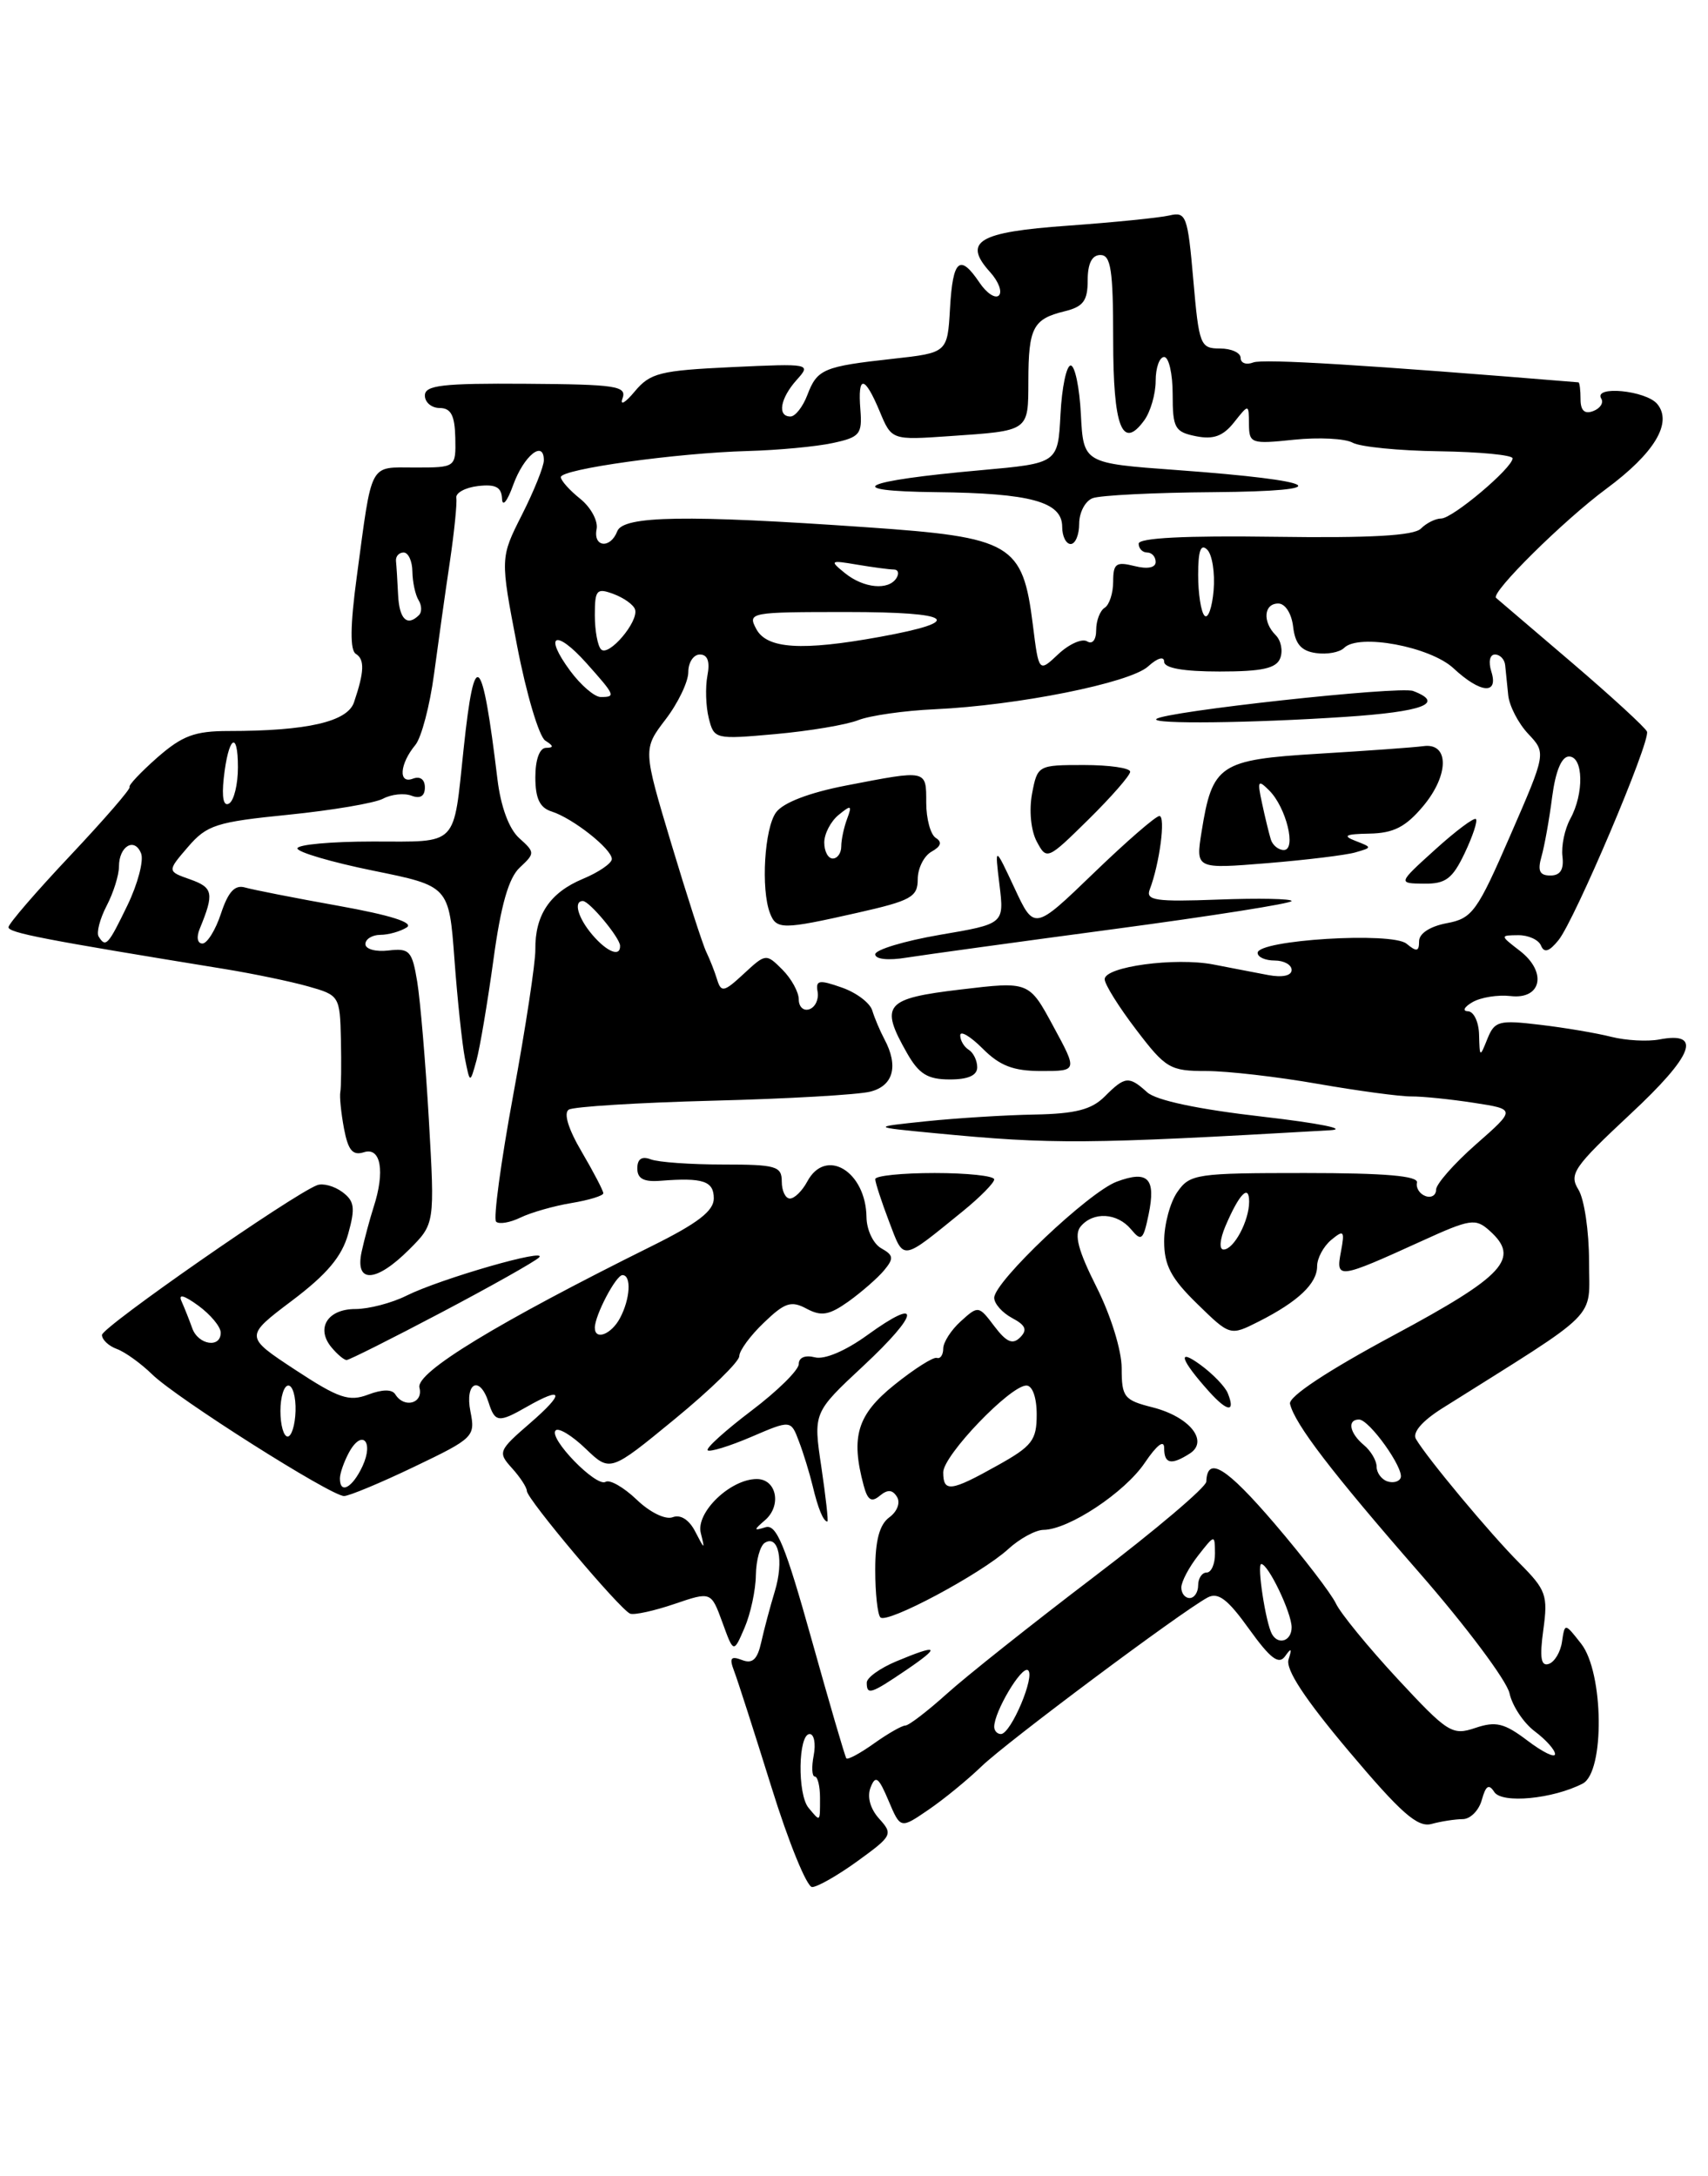 <?xml version="1.0" encoding="UTF-8" standalone="no"?>
<!DOCTYPE svg PUBLIC "-//W3C//DTD SVG 1.1//EN" "http://www.w3.org/Graphics/SVG/1.1/DTD/svg11.dtd" >
<svg xmlns="http://www.w3.org/2000/svg" xmlns:xlink="http://www.w3.org/1999/xlink" version="1.1" viewBox="0 0 201 256">
 <g >
 <path fill="currentColor"
d=" M 100.94 218.93 C 105.00 215.99 105.11 215.78 103.47 213.97 C 102.41 212.80 102.02 211.39 102.45 210.29 C 103.03 208.80 103.39 209.06 104.56 211.83 C 105.97 215.16 105.97 215.16 109.23 212.93 C 111.03 211.71 113.85 209.40 115.50 207.81 C 118.47 204.94 139.01 189.61 142.11 187.94 C 143.35 187.28 144.47 188.12 146.99 191.64 C 149.51 195.14 150.49 195.88 151.23 194.85 C 151.96 193.82 152.06 193.91 151.64 195.22 C 151.26 196.39 153.55 199.87 158.75 206.04 C 164.87 213.30 166.82 215.02 168.46 214.58 C 169.58 214.27 171.24 214.02 172.13 214.01 C 173.03 214.01 174.04 212.99 174.38 211.75 C 174.85 210.06 175.21 209.83 175.85 210.82 C 176.75 212.21 182.74 211.64 186.25 209.83 C 188.86 208.48 188.74 196.76 186.07 193.37 C 184.15 190.92 184.15 190.92 183.82 193.13 C 183.65 194.35 182.94 195.53 182.26 195.75 C 181.34 196.06 181.17 195.02 181.62 191.74 C 182.18 187.68 181.95 187.04 178.83 183.91 C 175.39 180.47 167.94 171.53 166.63 169.29 C 166.19 168.53 167.35 167.18 169.71 165.69 C 188.62 153.80 187.00 155.43 187.00 148.37 C 187.00 144.85 186.44 141.06 185.75 139.95 C 184.62 138.12 185.19 137.30 191.87 131.06 C 199.29 124.15 200.38 121.31 195.26 122.29 C 193.88 122.55 191.34 122.41 189.63 121.98 C 187.91 121.54 184.13 120.90 181.23 120.56 C 176.39 119.98 175.89 120.11 175.04 122.21 C 174.15 124.44 174.13 124.42 174.06 121.75 C 174.03 120.24 173.44 118.99 172.75 118.97 C 172.06 118.95 172.30 118.47 173.28 117.90 C 174.26 117.33 176.28 117.01 177.76 117.18 C 181.42 117.61 182.09 114.35 178.86 111.86 C 176.51 110.05 176.51 110.04 178.67 110.02 C 179.86 110.01 181.07 110.56 181.35 111.25 C 181.72 112.14 182.31 111.96 183.41 110.60 C 185.33 108.22 194.25 87.21 193.82 86.07 C 193.64 85.61 189.68 81.97 185.00 77.97 C 180.32 73.98 176.30 70.54 176.06 70.34 C 175.38 69.75 184.00 61.22 189.05 57.49 C 194.71 53.30 196.85 49.73 195.03 47.53 C 193.70 45.93 187.47 45.33 188.44 46.90 C 188.74 47.39 188.32 48.05 187.49 48.36 C 186.48 48.75 186.00 48.30 186.00 46.97 C 186.00 45.89 185.89 44.99 185.75 44.98 C 160.78 42.93 148.68 42.19 147.49 42.64 C 146.67 42.96 146.00 42.72 146.00 42.11 C 146.00 41.50 144.91 41.00 143.57 41.00 C 141.25 41.00 141.10 40.62 140.43 32.93 C 139.77 25.37 139.59 24.88 137.61 25.35 C 136.45 25.62 131.08 26.16 125.67 26.55 C 115.08 27.30 113.25 28.41 116.54 32.04 C 117.52 33.13 117.97 34.35 117.55 34.76 C 117.13 35.17 116.10 34.49 115.27 33.25 C 112.95 29.81 112.13 30.52 111.80 36.25 C 111.50 41.50 111.50 41.50 105.08 42.21 C 96.90 43.11 96.17 43.42 95.01 46.47 C 94.48 47.86 93.59 49.00 93.02 49.00 C 91.45 49.00 91.81 46.87 93.75 44.70 C 95.48 42.78 95.37 42.76 86.11 43.19 C 77.66 43.59 76.52 43.87 74.69 46.06 C 73.58 47.40 72.93 47.76 73.26 46.87 C 73.78 45.41 72.51 45.22 61.92 45.15 C 52.07 45.08 50.00 45.32 50.00 46.53 C 50.00 47.34 50.79 48.00 51.75 48.00 C 53.07 48.01 53.52 48.87 53.58 51.50 C 53.65 55.00 53.65 55.00 48.84 55.00 C 43.37 55.00 43.83 54.13 41.98 67.89 C 41.21 73.58 41.18 76.49 41.87 76.92 C 42.93 77.57 42.88 79.02 41.66 82.62 C 40.89 84.91 36.15 86.00 26.90 86.00 C 22.91 86.00 21.45 86.55 18.50 89.13 C 16.54 90.86 15.08 92.41 15.25 92.59 C 15.43 92.76 12.29 96.38 8.29 100.63 C 4.28 104.88 1.00 108.68 1.00 109.08 C 1.00 109.74 5.10 110.53 26.50 114.01 C 29.80 114.55 34.19 115.46 36.25 116.04 C 39.94 117.08 40.00 117.17 40.12 122.30 C 40.18 125.16 40.15 127.93 40.05 128.46 C 39.94 128.99 40.14 130.93 40.48 132.76 C 40.97 135.34 41.50 135.98 42.84 135.55 C 44.82 134.92 45.33 137.82 43.97 142.00 C 43.53 143.38 42.89 145.74 42.56 147.25 C 41.74 151.03 44.24 150.91 48.16 146.99 C 51.17 143.98 51.17 143.98 50.47 131.74 C 50.08 125.01 49.46 117.70 49.10 115.50 C 48.50 111.86 48.19 111.53 45.72 111.82 C 44.22 112.00 43.00 111.66 43.00 111.07 C 43.00 110.48 43.79 109.99 44.75 109.98 C 45.71 109.98 47.11 109.58 47.86 109.11 C 48.75 108.55 45.98 107.67 39.86 106.57 C 34.71 105.65 29.75 104.67 28.84 104.41 C 27.64 104.06 26.86 104.90 26.01 107.46 C 25.37 109.41 24.38 111.00 23.82 111.00 C 23.23 111.00 23.09 110.25 23.51 109.25 C 25.22 105.09 25.09 104.42 22.39 103.46 C 19.66 102.50 19.66 102.50 22.12 99.64 C 24.35 97.05 25.45 96.70 33.94 95.85 C 39.09 95.33 44.10 94.48 45.08 93.96 C 46.06 93.44 47.56 93.28 48.43 93.61 C 49.45 94.00 50.00 93.66 50.00 92.64 C 50.00 91.69 49.44 91.28 48.58 91.61 C 46.85 92.27 47.03 89.87 48.88 87.64 C 49.59 86.78 50.58 83.03 51.08 79.29 C 51.58 75.56 52.41 69.62 52.94 66.09 C 53.46 62.56 53.80 59.19 53.70 58.59 C 53.59 57.99 54.74 57.36 56.25 57.18 C 58.34 56.94 59.02 57.31 59.08 58.68 C 59.12 59.69 59.71 58.97 60.39 57.06 C 61.65 53.60 64.00 51.70 64.00 54.15 C 64.00 54.88 62.84 57.76 61.43 60.55 C 58.86 65.63 58.86 65.63 60.85 75.96 C 61.94 81.64 63.44 86.66 64.17 87.13 C 65.17 87.76 65.19 87.97 64.25 87.98 C 63.50 87.99 63.00 89.36 63.00 91.43 C 63.00 93.94 63.52 95.03 64.92 95.47 C 67.41 96.26 72.00 99.88 72.00 101.06 C 72.00 101.56 70.46 102.62 68.58 103.40 C 64.71 105.02 62.95 107.65 63.00 111.72 C 63.02 113.25 61.85 120.93 60.40 128.80 C 58.95 136.66 58.04 143.38 58.38 143.72 C 58.72 144.06 60.01 143.84 61.25 143.24 C 62.49 142.64 65.19 141.87 67.25 141.53 C 69.31 141.19 71.00 140.67 71.00 140.38 C 71.00 140.09 69.86 137.90 68.46 135.51 C 66.87 132.82 66.30 130.93 66.94 130.54 C 67.50 130.19 75.13 129.72 83.89 129.49 C 92.64 129.27 100.97 128.79 102.40 128.43 C 105.14 127.75 105.77 125.41 104.07 122.24 C 103.56 121.28 102.92 119.77 102.65 118.88 C 102.38 117.98 100.76 116.76 99.04 116.17 C 96.37 115.23 95.97 115.31 96.22 116.69 C 96.37 117.57 95.94 118.49 95.25 118.73 C 94.56 118.97 94.00 118.45 94.00 117.58 C 94.00 116.71 93.13 115.13 92.07 114.07 C 90.16 112.16 90.11 112.17 87.53 114.56 C 85.20 116.72 84.87 116.79 84.39 115.24 C 84.10 114.28 83.52 112.83 83.12 112.00 C 82.71 111.17 80.87 105.47 79.02 99.32 C 75.66 88.13 75.66 88.13 78.33 84.63 C 79.80 82.71 81.00 80.20 81.00 79.07 C 81.00 77.93 81.61 77.00 82.36 77.00 C 83.27 77.00 83.57 77.82 83.25 79.48 C 82.99 80.85 83.06 83.10 83.41 84.49 C 84.03 86.97 84.15 87.00 91.27 86.36 C 95.25 86.00 99.62 85.27 101.00 84.72 C 102.38 84.18 106.42 83.60 110.00 83.44 C 119.76 82.99 132.95 80.35 135.10 78.41 C 136.21 77.40 137.00 77.17 137.00 77.85 C 137.00 78.60 139.26 79.00 143.53 79.00 C 148.54 79.00 150.20 78.63 150.66 77.43 C 150.99 76.57 150.76 75.36 150.13 74.73 C 148.55 73.15 148.72 71.00 150.43 71.00 C 151.25 71.00 152.00 72.18 152.18 73.75 C 152.42 75.76 153.13 76.59 154.87 76.83 C 156.17 77.02 157.66 76.74 158.18 76.22 C 159.90 74.50 168.31 76.07 171.05 78.62 C 174.23 81.58 176.38 81.76 175.50 79.00 C 175.14 77.85 175.32 77.00 175.93 77.00 C 176.52 77.00 177.06 77.56 177.13 78.25 C 177.20 78.94 177.36 80.53 177.49 81.79 C 177.62 83.05 178.68 85.10 179.84 86.33 C 181.96 88.58 181.96 88.58 177.73 98.29 C 173.83 107.27 173.26 108.05 170.25 108.61 C 168.29 108.98 167.00 109.82 167.00 110.73 C 167.00 111.95 166.72 112.01 165.52 111.02 C 163.81 109.60 148.00 110.58 148.00 112.10 C 148.00 112.60 148.90 113.00 150.00 113.00 C 151.10 113.00 152.00 113.50 152.00 114.11 C 152.00 114.79 150.91 115.02 149.25 114.71 C 147.74 114.42 144.84 113.87 142.81 113.47 C 138.30 112.60 130.00 113.72 130.00 115.20 C 130.00 115.80 131.67 118.47 133.71 121.14 C 137.18 125.70 137.70 126.00 141.96 126.00 C 144.45 126.00 150.36 126.68 155.08 127.51 C 159.79 128.33 164.74 129.00 166.08 128.99 C 167.41 128.98 170.72 129.32 173.44 129.74 C 178.39 130.50 178.39 130.50 173.69 134.63 C 171.11 136.90 169.00 139.30 169.00 139.96 C 169.00 140.62 168.44 140.96 167.75 140.71 C 167.06 140.46 166.61 139.74 166.75 139.13 C 166.93 138.34 163.00 138.00 153.56 138.00 C 140.80 138.00 140.03 138.11 138.56 140.22 C 137.70 141.44 137.00 144.05 137.00 146.02 C 137.00 148.85 137.80 150.38 140.88 153.38 C 144.76 157.17 144.76 157.17 148.13 155.47 C 152.77 153.12 155.00 151.00 155.00 148.97 C 155.00 148.02 155.75 146.63 156.66 145.87 C 158.15 144.64 158.27 144.78 157.80 147.27 C 157.18 150.52 157.49 150.47 167.29 146.01 C 173.03 143.39 173.64 143.30 175.29 144.78 C 178.94 148.04 177.08 150.07 164.00 157.09 C 156.23 161.26 151.62 164.31 151.81 165.15 C 152.36 167.52 156.71 173.20 167.01 185.00 C 172.53 191.32 177.31 197.71 177.64 199.20 C 177.96 200.68 179.30 202.70 180.61 203.68 C 181.93 204.67 183.00 205.87 183.00 206.36 C 183.00 206.84 181.54 206.13 179.75 204.77 C 177.03 202.71 176.03 202.47 173.62 203.28 C 170.90 204.20 170.38 203.87 164.48 197.52 C 161.04 193.81 157.76 189.81 157.21 188.64 C 156.65 187.46 153.41 183.24 150.00 179.25 C 144.29 172.59 142.07 171.22 141.96 174.31 C 141.93 174.96 135.99 180.00 128.75 185.50 C 121.52 191.00 113.72 197.19 111.44 199.25 C 109.15 201.31 106.95 203.00 106.54 203.00 C 106.14 203.00 104.48 203.95 102.85 205.11 C 101.22 206.27 99.76 207.06 99.60 206.86 C 99.44 206.66 97.60 200.35 95.50 192.84 C 92.41 181.79 91.38 179.28 90.09 179.67 C 88.67 180.11 88.66 180.02 90.04 178.83 C 92.01 177.12 91.39 174.00 89.06 174.00 C 85.95 174.00 81.86 177.94 82.47 180.35 C 82.97 182.35 82.93 182.34 81.83 180.21 C 81.11 178.79 80.09 178.14 79.17 178.49 C 78.32 178.82 76.49 177.93 74.92 176.42 C 73.40 174.97 71.76 174.03 71.27 174.33 C 70.18 175.01 64.50 169.17 65.39 168.28 C 65.74 167.93 67.32 168.89 68.91 170.42 C 71.80 173.19 71.80 173.19 79.40 166.95 C 83.58 163.52 87.00 160.19 87.00 159.54 C 87.00 158.90 88.30 157.12 89.90 155.60 C 92.36 153.23 93.11 152.99 94.92 153.96 C 96.66 154.89 97.57 154.73 99.87 153.10 C 101.41 151.99 103.29 150.35 104.04 149.45 C 105.21 148.04 105.16 147.67 103.70 146.85 C 102.77 146.33 101.99 144.69 101.97 143.20 C 101.90 137.79 97.17 134.94 95.00 139.00 C 94.41 140.10 93.50 141.00 92.96 141.00 C 92.43 141.00 92.00 140.10 92.00 139.00 C 92.00 137.19 91.33 137.00 85.08 137.00 C 81.28 137.00 77.45 136.73 76.58 136.39 C 75.53 135.99 75.00 136.34 75.00 137.46 C 75.00 138.67 75.76 139.07 77.75 138.91 C 82.74 138.52 84.00 138.94 84.00 140.99 C 84.00 142.46 82.11 143.91 76.75 146.57 C 58.49 155.63 48.90 161.47 49.36 163.25 C 49.84 165.10 47.57 165.73 46.52 164.04 C 46.14 163.42 44.98 163.44 43.32 164.07 C 41.07 164.92 39.86 164.51 34.74 161.15 C 28.78 157.23 28.78 157.23 34.37 153.01 C 38.48 149.91 40.24 147.82 40.98 145.14 C 41.83 142.09 41.71 141.29 40.28 140.23 C 39.33 139.53 38.00 139.17 37.32 139.43 C 34.38 140.56 12.00 156.13 12.00 157.05 C 12.00 157.61 12.79 158.35 13.75 158.70 C 14.71 159.05 16.59 160.40 17.92 161.70 C 20.78 164.49 38.94 176.00 40.49 176.00 C 41.07 176.00 44.80 174.45 48.76 172.55 C 55.76 169.20 55.95 169.00 55.36 166.05 C 54.68 162.63 56.47 161.75 57.50 165.00 C 58.25 167.35 58.68 167.40 62.00 165.50 C 66.31 163.04 66.49 163.86 62.42 167.39 C 58.64 170.66 58.56 170.85 60.25 172.72 C 61.21 173.78 62.00 174.99 62.00 175.40 C 62.00 176.35 72.98 189.38 74.16 189.84 C 74.64 190.02 76.98 189.51 79.36 188.70 C 83.68 187.23 83.68 187.23 85.01 190.86 C 86.33 194.50 86.33 194.50 87.62 191.50 C 88.33 189.85 88.93 187.06 88.95 185.31 C 88.98 183.55 89.45 181.84 90.01 181.50 C 91.62 180.50 92.27 183.64 91.18 187.21 C 90.63 189.02 89.91 191.72 89.58 193.21 C 89.13 195.23 88.55 195.77 87.32 195.29 C 86.00 194.79 85.81 195.05 86.38 196.56 C 86.79 197.61 88.76 203.76 90.78 210.23 C 92.79 216.71 94.95 222.00 95.57 222.00 C 96.19 222.00 98.61 220.62 100.94 218.93 Z  M 106.60 196.50 C 110.79 193.66 110.47 193.36 105.47 195.45 C 103.56 196.25 102.00 197.37 102.00 197.95 C 102.00 199.45 102.47 199.30 106.60 196.50 Z  M 118.64 182.25 C 119.99 181.01 121.87 179.99 122.80 179.98 C 125.77 179.95 132.36 175.59 134.72 172.09 C 136.14 169.99 137.00 169.33 137.00 170.35 C 137.00 172.22 137.82 172.40 140.00 171.01 C 142.30 169.55 140.00 166.68 135.65 165.57 C 132.28 164.72 132.00 164.37 132.00 160.96 C 132.00 158.87 130.72 154.75 129.05 151.43 C 126.88 147.12 126.38 145.25 127.17 144.29 C 128.65 142.51 131.48 142.67 133.11 144.63 C 134.32 146.09 134.54 145.90 135.17 142.88 C 136.05 138.62 135.10 137.64 131.41 139.02 C 128.11 140.26 117.00 150.79 117.00 152.68 C 117.00 153.37 117.95 154.44 119.11 155.06 C 120.71 155.91 120.93 156.46 120.05 157.34 C 119.17 158.22 118.44 157.90 117.02 156.03 C 115.18 153.59 115.12 153.58 113.08 155.43 C 111.93 156.46 111.00 157.92 111.00 158.65 C 111.00 159.39 110.66 159.89 110.25 159.75 C 109.84 159.61 107.59 161.04 105.25 162.92 C 100.88 166.43 100.09 169.01 101.64 174.77 C 102.10 176.49 102.56 176.78 103.53 175.97 C 104.46 175.20 105.03 175.24 105.56 176.10 C 105.98 176.78 105.59 177.83 104.65 178.51 C 103.50 179.36 103.00 181.22 103.00 184.69 C 103.00 187.43 103.27 189.94 103.61 190.28 C 104.40 191.06 115.44 185.17 118.64 182.25 Z  M 96.66 172.60 C 95.70 166.19 95.70 166.19 101.60 160.69 C 108.25 154.49 108.51 152.40 102.05 157.08 C 99.49 158.93 97.02 159.98 95.89 159.68 C 94.76 159.39 94.00 159.70 94.00 160.47 C 94.00 161.18 91.49 163.65 88.42 165.97 C 85.36 168.29 83.04 170.38 83.28 170.62 C 83.52 170.85 85.82 170.15 88.39 169.05 C 93.07 167.04 93.07 167.04 94.02 169.57 C 94.55 170.95 95.27 173.31 95.63 174.79 C 96.27 177.49 96.90 179.00 97.37 179.00 C 97.50 179.00 97.18 176.12 96.66 172.60 Z  M 144.48 163.89 C 144.17 163.13 142.74 161.64 141.29 160.58 C 138.44 158.49 138.92 159.97 142.32 163.75 C 144.47 166.13 145.42 166.20 144.48 163.89 Z  M 51.91 154.42 C 57.74 151.35 62.92 148.43 63.43 147.94 C 64.67 146.74 51.82 150.44 47.83 152.43 C 46.11 153.29 43.40 154.00 41.81 154.00 C 38.55 154.00 37.14 156.26 39.01 158.51 C 39.69 159.33 40.49 160.00 40.79 160.00 C 41.08 160.00 46.09 157.49 51.91 154.42 Z  M 113.30 142.50 C 115.33 140.85 117.00 139.16 117.00 138.75 C 117.00 138.34 113.85 138.00 110.00 138.00 C 106.15 138.00 103.00 138.32 103.00 138.72 C 103.00 139.11 103.73 141.35 104.62 143.69 C 106.42 148.39 105.95 148.46 113.30 142.50 Z  M 156.50 132.97 C 158.74 132.84 155.26 132.14 148.58 131.37 C 141.04 130.51 136.06 129.46 135.00 128.50 C 132.85 126.56 132.40 126.60 130.00 129.00 C 128.46 130.54 126.56 131.03 121.75 131.12 C 118.31 131.18 112.58 131.54 109.00 131.91 C 102.50 132.59 102.50 132.59 110.00 133.31 C 123.94 134.65 127.74 134.62 156.50 132.97 Z  M 58.07 112.90 C 58.94 106.49 59.86 103.27 61.17 102.06 C 62.97 100.38 62.97 100.28 61.09 98.59 C 59.89 97.50 58.93 94.89 58.54 91.67 C 56.74 76.78 55.85 75.95 54.57 88.00 C 53.32 99.75 54.05 99.00 43.89 99.00 C 39.00 99.00 35.00 99.36 35.00 99.81 C 35.00 100.25 39.01 101.43 43.92 102.43 C 52.84 104.24 52.84 104.24 53.48 112.87 C 53.83 117.62 54.39 122.85 54.71 124.50 C 55.31 127.50 55.31 127.50 56.07 124.76 C 56.48 123.25 57.38 117.92 58.07 112.90 Z  M 115.00 125.56 C 115.00 124.77 114.55 123.84 114.00 123.50 C 113.45 123.16 113.00 122.40 113.00 121.80 C 113.00 121.21 114.19 121.91 115.64 123.36 C 117.66 125.39 119.26 126.00 122.54 126.00 C 126.81 126.00 126.81 126.00 123.95 120.73 C 121.10 115.45 121.10 115.45 113.05 116.41 C 104.11 117.47 103.50 118.20 106.75 123.91 C 108.14 126.35 109.17 126.99 111.75 126.99 C 113.92 127.00 115.00 126.52 115.00 125.56 Z  M 131.18 109.29 C 142.63 107.76 152.00 106.28 152.00 106.00 C 152.00 105.73 148.12 105.65 143.37 105.83 C 136.00 106.11 134.81 105.93 135.30 104.65 C 136.46 101.63 137.20 96.00 136.44 96.00 C 136.01 96.00 132.52 99.03 128.69 102.73 C 121.71 109.46 121.71 109.46 119.39 104.48 C 117.06 99.50 117.06 99.50 117.62 104.09 C 118.18 108.69 118.18 108.69 110.59 109.98 C 106.42 110.70 103.00 111.73 103.00 112.27 C 103.00 112.85 104.52 113.02 106.68 112.66 C 108.71 112.34 119.73 110.82 131.18 109.29 Z  M 100.88 107.39 C 107.22 105.96 108.00 105.53 108.00 103.44 C 108.00 102.15 108.73 100.69 109.63 100.19 C 110.74 99.57 110.90 99.06 110.13 98.58 C 109.51 98.20 109.00 96.33 109.00 94.44 C 109.00 90.52 109.16 90.56 99.58 92.41 C 95.23 93.25 92.16 94.43 91.33 95.57 C 89.96 97.43 89.53 104.60 90.61 107.42 C 91.36 109.38 92.06 109.38 100.88 107.39 Z  M 172.36 100.38 C 173.31 98.38 173.91 96.58 173.69 96.36 C 173.47 96.14 171.32 97.75 168.90 99.94 C 164.50 103.92 164.50 103.92 167.56 103.96 C 170.12 103.99 170.92 103.40 172.36 100.38 Z  M 159.50 100.28 C 161.50 99.70 161.50 99.70 159.50 98.92 C 157.95 98.32 158.32 98.12 161.16 98.07 C 163.99 98.02 165.42 97.29 167.46 94.86 C 170.55 91.19 170.57 87.35 167.50 87.78 C 166.40 87.93 160.85 88.33 155.18 88.67 C 143.49 89.38 142.67 89.93 141.40 97.87 C 140.71 102.23 140.71 102.23 149.10 101.55 C 153.72 101.17 158.40 100.60 159.50 100.28 Z  M 133.00 90.79 C 133.00 90.35 130.55 90.00 127.55 90.00 C 122.14 90.00 122.09 90.03 121.45 93.39 C 121.09 95.36 121.32 97.72 122.01 99.01 C 123.18 101.20 123.27 101.16 128.10 96.40 C 130.79 93.75 133.00 91.22 133.00 90.79 Z  M 158.25 84.34 C 167.49 83.73 170.10 82.74 166.30 81.29 C 164.71 80.68 136.99 83.71 136.08 84.59 C 135.46 85.21 147.24 85.07 158.25 84.34 Z  M 95.15 212.68 C 93.82 211.08 93.93 204.00 95.28 204.00 C 95.80 204.00 96.02 205.12 95.76 206.50 C 95.49 207.88 95.55 209.00 95.89 209.00 C 96.22 209.00 96.50 210.12 96.50 211.50 C 96.50 214.42 96.56 214.37 95.15 212.68 Z  M 117.00 203.15 C 117.00 201.38 120.19 196.00 120.96 196.48 C 121.90 197.05 118.97 204.00 117.79 204.00 C 117.36 204.00 117.00 203.62 117.00 203.15 Z  M 149.69 192.25 C 148.95 190.95 147.89 184.00 148.43 184.00 C 149.25 184.00 152.00 189.74 152.00 191.45 C 152.00 193.05 150.45 193.58 149.69 192.25 Z  M 139.02 186.75 C 139.03 186.06 139.92 184.38 141.00 183.00 C 142.96 180.50 142.96 180.50 142.98 182.75 C 142.99 183.99 142.55 185.00 142.00 185.00 C 141.45 185.00 141.00 185.68 141.00 186.50 C 141.00 187.32 140.55 188.00 140.00 188.00 C 139.45 188.00 139.01 187.44 139.02 186.75 Z  M 40.00 173.93 C 40.00 173.35 40.47 171.99 41.05 170.91 C 42.57 168.08 44.03 169.53 42.66 172.49 C 41.47 175.04 40.00 175.84 40.00 173.93 Z  M 163.25 174.27 C 162.56 174.03 162.00 173.25 162.00 172.54 C 162.00 171.83 161.32 170.68 160.50 170.00 C 158.82 168.60 158.51 167.00 159.93 167.00 C 161.14 167.00 165.26 172.77 164.83 173.86 C 164.65 174.32 163.94 174.50 163.25 174.27 Z  M 33.00 166.00 C 33.00 164.35 33.42 163.00 33.93 163.00 C 34.45 163.00 34.83 164.35 34.78 166.00 C 34.73 167.65 34.31 169.00 33.85 169.00 C 33.38 169.00 33.00 167.65 33.00 166.00 Z  M 22.62 156.25 C 22.28 155.29 21.71 153.87 21.37 153.10 C 20.95 152.19 21.63 152.36 23.34 153.60 C 24.77 154.65 25.95 156.06 25.97 156.75 C 26.02 158.65 23.32 158.24 22.62 156.25 Z  M 70.00 156.20 C 70.00 154.75 72.48 150.02 73.25 150.01 C 74.33 150.00 74.17 152.81 72.96 155.07 C 71.94 156.99 70.00 157.73 70.00 156.20 Z  M 144.21 144.25 C 145.83 140.45 147.00 139.24 147.00 141.37 C 147.00 143.64 145.20 147.00 143.99 147.00 C 143.45 147.00 143.55 145.81 144.21 144.25 Z  M 69.72 109.99 C 68.02 108.00 67.45 106.00 68.59 106.00 C 69.36 106.00 72.92 110.28 72.97 111.25 C 73.03 112.63 71.46 112.02 69.72 109.99 Z  M 11.61 110.18 C 11.33 109.73 11.75 108.10 12.55 106.56 C 13.35 105.03 14.00 102.95 14.00 101.94 C 14.00 99.54 15.85 98.45 16.61 100.42 C 16.93 101.26 16.21 103.99 15.01 106.48 C 12.72 111.21 12.44 111.52 11.61 110.18 Z  M 181.41 100.75 C 181.76 99.51 182.33 96.36 182.66 93.75 C 183.06 90.71 183.77 89.00 184.64 89.00 C 186.34 89.00 186.43 93.35 184.80 96.32 C 184.14 97.52 183.72 99.51 183.87 100.75 C 184.06 102.30 183.62 103.00 182.45 103.00 C 181.18 103.00 180.92 102.45 181.41 100.75 Z  M 26.33 91.55 C 26.87 86.66 28.00 85.80 28.00 90.27 C 28.00 92.26 27.54 94.17 26.97 94.52 C 26.31 94.93 26.08 93.86 26.33 91.55 Z  M 67.10 78.92 C 63.93 74.63 65.37 73.94 69.01 78.01 C 72.41 81.82 72.49 82.00 70.69 82.00 C 69.97 82.00 68.35 80.61 67.10 78.92 Z  M 121.55 73.53 C 120.35 63.95 119.11 63.21 102.00 62.03 C 80.78 60.55 73.34 60.67 72.64 62.50 C 71.83 64.60 69.78 64.38 70.21 62.25 C 70.40 61.29 69.53 59.68 68.28 58.68 C 67.03 57.68 66.00 56.53 66.00 56.13 C 66.00 55.19 79.63 53.29 88.00 53.06 C 91.58 52.96 96.08 52.54 98.00 52.12 C 101.19 51.44 101.48 51.08 101.25 48.18 C 100.92 44.07 101.74 44.14 103.52 48.39 C 104.93 51.78 104.93 51.78 111.72 51.31 C 121.19 50.66 121.00 50.79 121.02 44.78 C 121.03 38.57 121.57 37.53 125.25 36.63 C 127.48 36.09 128.00 35.40 128.00 32.98 C 128.00 31.00 128.50 30.00 129.50 30.00 C 130.73 30.00 131.00 31.77 131.00 39.94 C 131.00 50.24 132.06 53.01 134.65 49.46 C 135.39 48.45 136.00 46.35 136.00 44.81 C 136.00 43.26 136.45 42.00 137.00 42.00 C 137.55 42.00 138.00 43.97 138.00 46.38 C 138.00 50.37 138.25 50.82 140.75 51.32 C 142.80 51.73 143.94 51.31 145.23 49.68 C 146.96 47.50 146.96 47.50 146.98 49.89 C 147.00 52.18 147.23 52.26 152.29 51.73 C 155.20 51.43 158.30 51.59 159.18 52.08 C 160.05 52.57 164.65 53.03 169.39 53.09 C 174.12 53.16 178.00 53.53 178.00 53.92 C 178.00 55.05 170.94 61.00 169.60 61.00 C 168.94 61.00 167.87 61.53 167.21 62.19 C 166.38 63.02 161.30 63.31 150.01 63.15 C 139.47 63.00 134.00 63.28 134.00 63.96 C 134.00 64.53 134.45 65.00 135.00 65.00 C 135.55 65.00 136.00 65.50 136.00 66.11 C 136.00 66.79 135.04 66.98 133.50 66.59 C 131.34 66.05 131.00 66.30 131.00 68.42 C 131.00 69.77 130.55 71.16 130.00 71.50 C 129.45 71.84 129.00 73.02 129.00 74.12 C 129.00 75.29 128.55 75.84 127.93 75.45 C 127.34 75.09 125.82 75.76 124.55 76.95 C 122.25 79.12 122.25 79.12 121.55 73.53 Z  M 127.00 61.61 C 127.00 60.29 127.71 58.94 128.58 58.61 C 129.45 58.27 135.86 57.95 142.83 57.90 C 157.68 57.78 155.63 56.55 138.50 55.30 C 127.50 54.50 127.50 54.50 127.20 48.75 C 127.04 45.59 126.50 43.00 126.00 43.00 C 125.50 43.00 124.96 45.59 124.80 48.75 C 124.50 54.50 124.50 54.50 115.50 55.31 C 101.23 56.58 98.78 57.78 110.18 57.90 C 121.29 58.02 125.00 59.03 125.00 61.98 C 125.00 63.09 125.45 64.00 126.00 64.00 C 126.55 64.00 127.00 62.92 127.00 61.61 Z  M 70.74 76.40 C 70.33 76.00 70.00 74.18 70.00 72.37 C 70.00 69.39 70.21 69.14 72.20 69.88 C 73.41 70.33 74.55 71.14 74.73 71.69 C 75.20 73.10 71.63 77.30 70.74 76.40 Z  M 89.00 74.00 C 87.96 72.05 88.24 72.00 99.66 72.00 C 112.24 72.00 113.68 73.08 103.57 74.92 C 94.35 76.60 90.25 76.34 89.00 74.00 Z  M 46.85 70.00 C 46.77 68.35 46.66 66.55 46.60 66.00 C 46.55 65.45 46.95 65.00 47.50 65.00 C 48.05 65.00 48.52 66.01 48.53 67.25 C 48.55 68.49 48.88 70.00 49.26 70.61 C 49.64 71.22 49.66 72.01 49.31 72.36 C 47.92 73.75 46.99 72.86 46.85 70.00 Z  M 141.75 72.43 C 141.34 72.01 141.00 69.85 141.00 67.63 C 141.00 64.77 141.31 63.91 142.07 64.67 C 142.66 65.26 142.99 67.41 142.82 69.46 C 142.64 71.51 142.16 72.85 141.75 72.43 Z  M 99.44 67.43 C 97.60 65.94 97.68 65.89 100.88 66.43 C 102.73 66.74 104.67 67.00 105.18 67.00 C 105.70 67.00 105.84 67.45 105.50 68.00 C 104.58 69.49 101.64 69.21 99.44 67.43 Z  M 111.00 173.21 C 111.00 171.22 118.88 163.00 120.79 163.00 C 121.50 163.00 122.00 164.41 122.00 166.41 C 122.00 169.44 121.47 170.13 117.37 172.41 C 111.89 175.48 111.00 175.59 111.00 173.21 Z  M 97.00 99.12 C 97.00 98.09 97.76 96.63 98.69 95.87 C 100.17 94.66 100.29 94.72 99.69 96.33 C 99.31 97.34 99.00 98.80 99.00 99.58 C 99.00 100.36 98.55 101.00 98.00 101.00 C 97.45 101.00 97.00 100.16 97.00 99.12 Z  M 149.55 98.75 C 149.34 98.06 148.87 96.15 148.52 94.50 C 147.94 91.83 148.04 91.67 149.37 93.00 C 151.37 95.00 152.59 100.00 151.08 100.00 C 150.45 100.00 149.76 99.44 149.55 98.75 Z "/>
</g>
</svg>